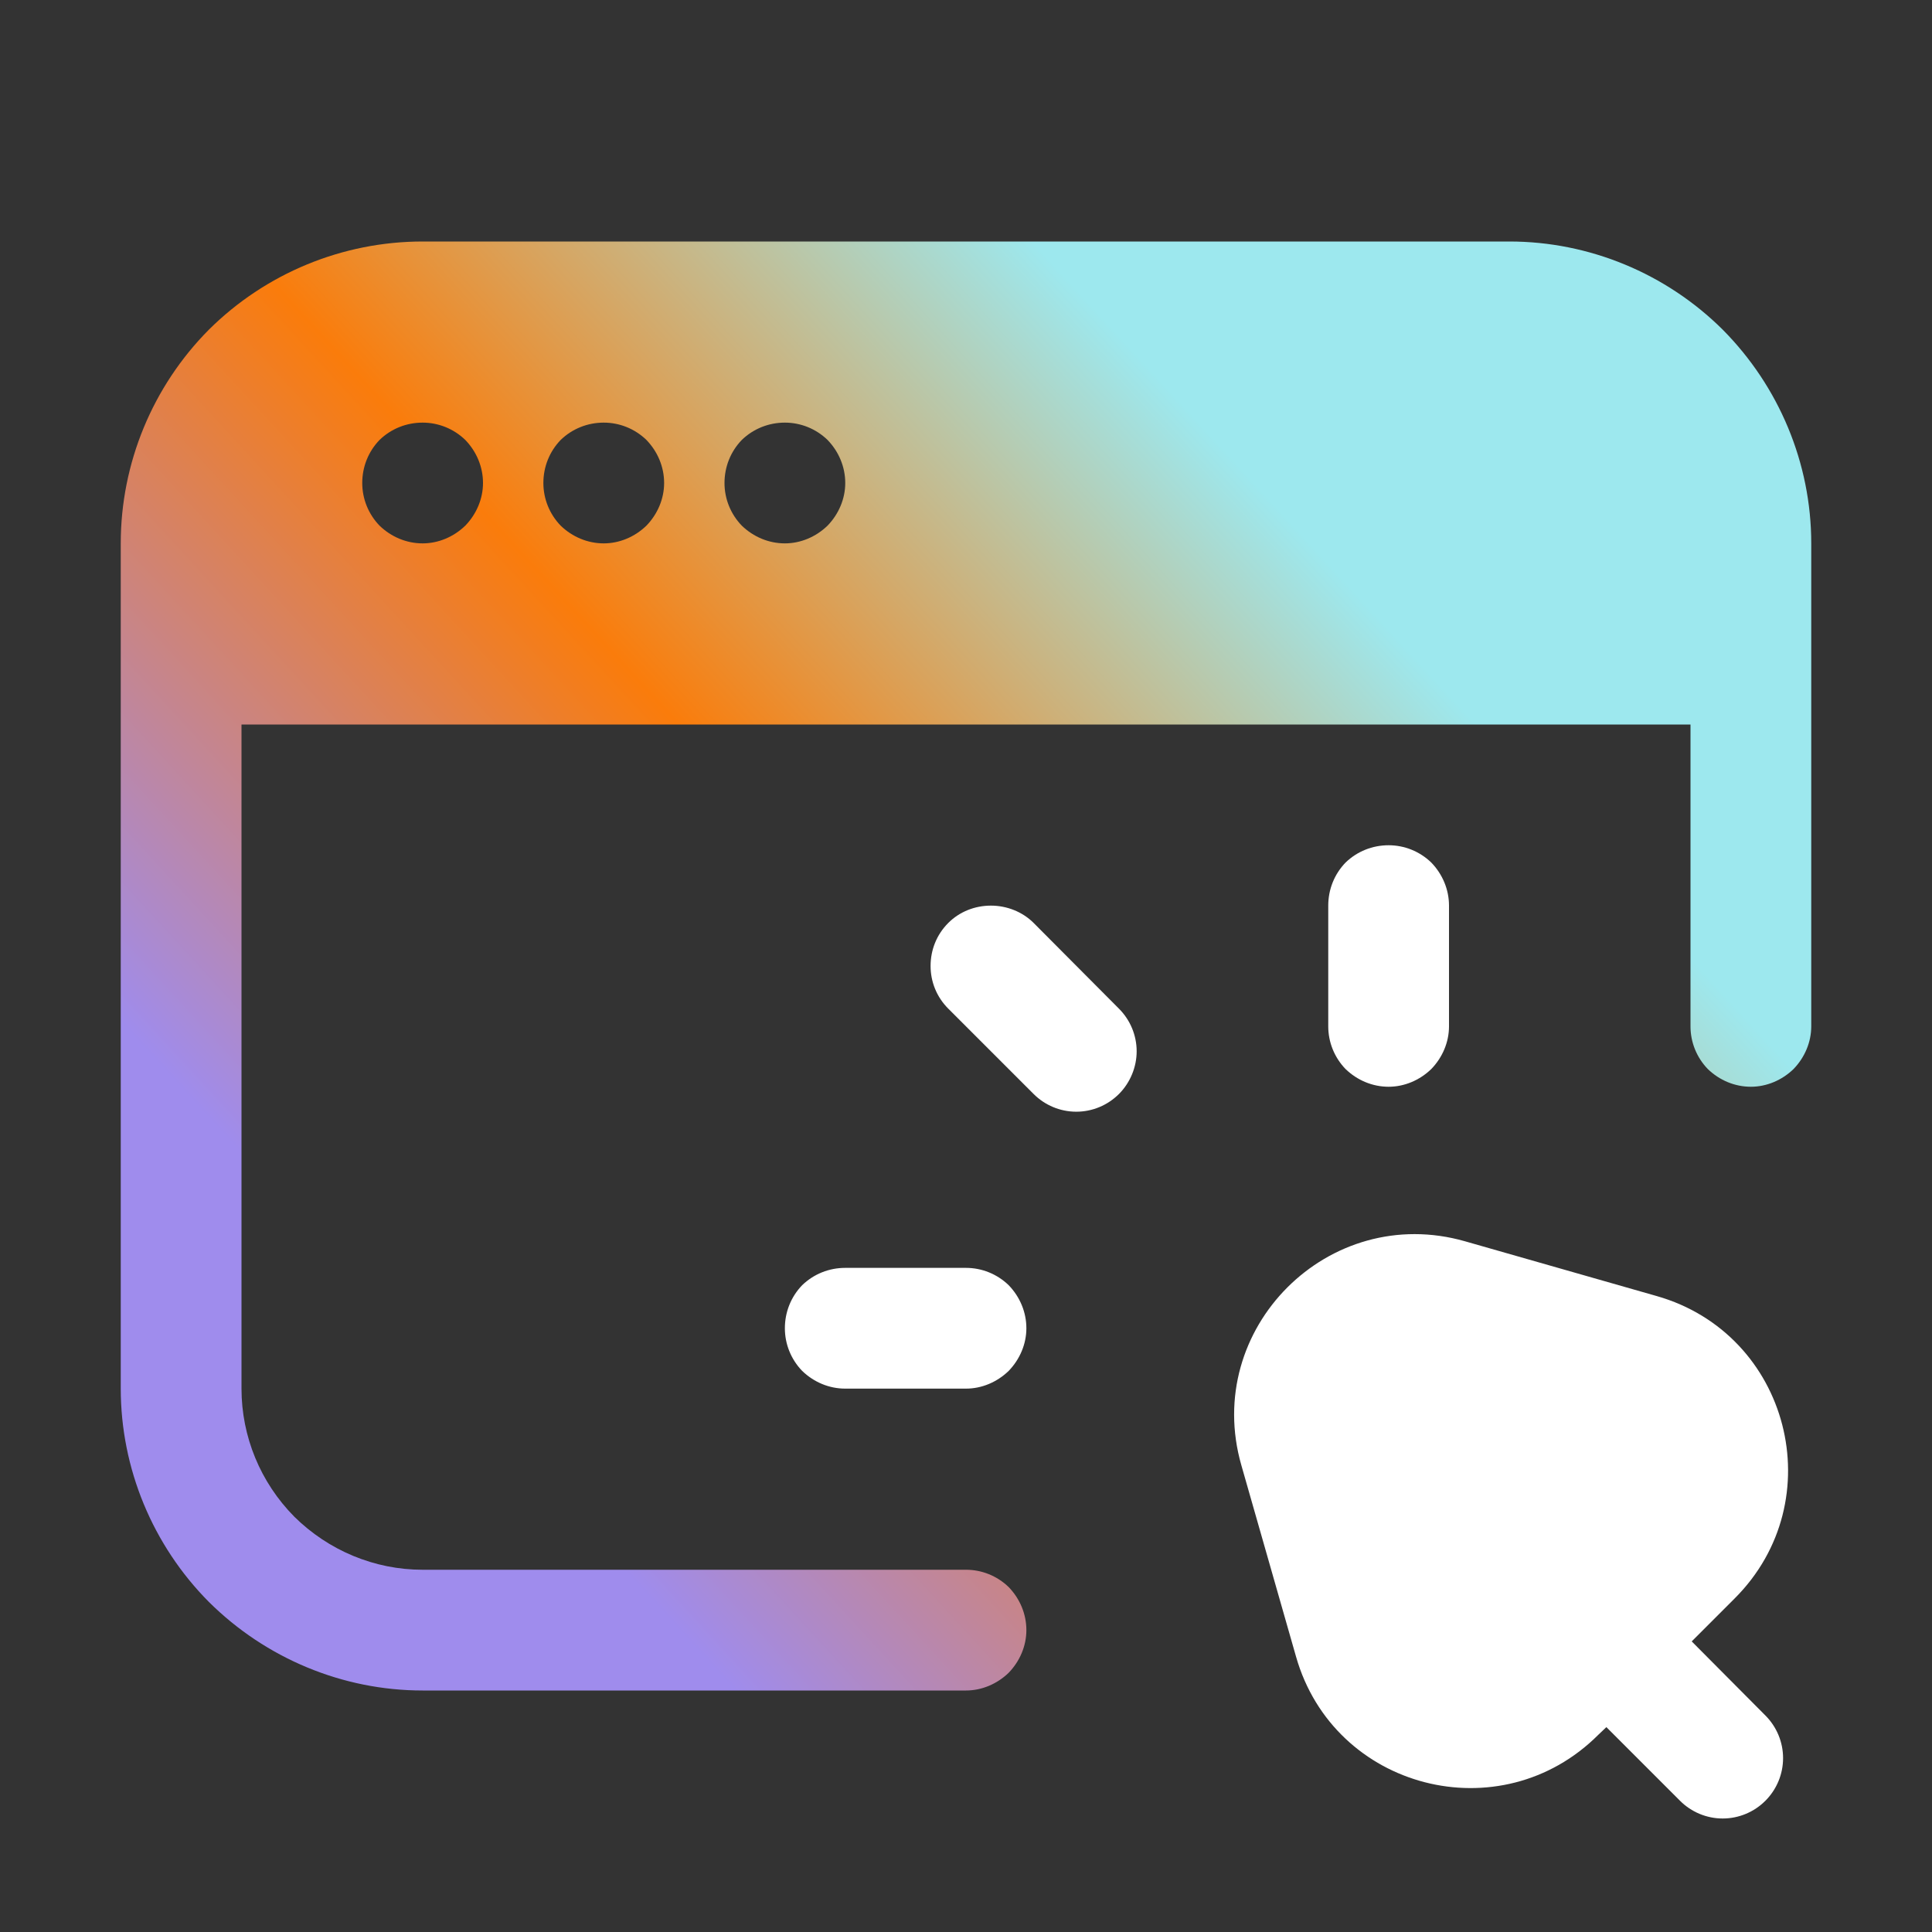 <svg width="48" height="48" viewBox="0 0 48 48" fill="none" xmlns="http://www.w3.org/2000/svg" xmlns:xlink="http://www.w3.org/1999/xlink">
	<rect x="0" y="0" width="48" height="48" fill="#333333" stroke="none"/>
	<desc>
			Created with Pixso.
	</desc>
	<defs>
		<clipPath id="clip2126_315">
			<rect id="Frame" width="48" height="48" fill="white" fill-opacity="0"/>
		</clipPath>
		<linearGradient id="paint_linear_2126_316_0" x1="33.122" y1="14.113" x2="11.163" y2="34.289" gradientUnits="userSpaceOnUse">
			<stop stop-color="#9DE8EE"/>
			<stop offset="0" stop-color="#9DE8EE"/>
			<stop offset="0.49" stop-color="#FA7C0B"/>
			<stop offset="1" stop-color="#9F8CED"/>
		</linearGradient>
	</defs>
	<rect id="Frame" width="48" height="48" fill="#FFFFFF" fill-opacity="0"/>
	<g clip-path="url(#clip2126_315)">
		<path id="Vector" d="M10.5 6C8.51 6 6.6 6.79 5.19 8.19C3.79 9.6 3 11.51 3 13.5L3 34.5C3 36.48 3.79 38.39 5.19 39.8C6.6 41.2 8.51 42 10.5 42L24 42C24.39 42 24.77 41.84 25.06 41.56C25.34 41.27 25.5 40.89 25.5 40.5C25.5 40.1 25.34 39.72 25.06 39.43C24.77 39.15 24.39 39 24 39L10.5 39C9.3 39 8.16 38.52 7.31 37.68C6.47 36.83 6 35.69 6 34.5L6 18L42 18L42 25.5C42 25.89 42.15 26.27 42.43 26.56C42.72 26.84 43.1 27 43.5 27C43.89 27 44.27 26.84 44.56 26.56C44.84 26.27 45 25.89 45 25.5L45 13.5C45 11.51 44.2 9.6 42.8 8.19C41.39 6.79 39.48 6 37.5 6L10.5 6ZM10.5 13.5C10.89 13.5 11.27 13.34 11.56 13.06C11.84 12.77 12 12.39 12 12C12 11.6 11.84 11.22 11.56 10.93C11.27 10.65 10.89 10.5 10.5 10.5C10.1 10.5 9.72 10.65 9.43 10.93C9.15 11.22 9 11.6 9 12C9 12.39 9.15 12.77 9.43 13.06C9.72 13.34 10.1 13.5 10.5 13.5ZM15 13.5C15.39 13.5 15.77 13.34 16.06 13.06C16.34 12.77 16.5 12.39 16.5 12C16.5 11.6 16.34 11.22 16.06 10.93C15.77 10.65 15.39 10.5 15 10.5C14.6 10.5 14.22 10.65 13.93 10.93C13.65 11.22 13.5 11.6 13.5 12C13.5 12.39 13.65 12.77 13.93 13.06C14.22 13.34 14.6 13.5 15 13.5ZM21 12C21 12.39 20.84 12.77 20.56 13.06C20.27 13.34 19.89 13.5 19.5 13.5C19.1 13.5 18.72 13.34 18.43 13.06C18.15 12.77 18 12.39 18 12C18 11.6 18.15 11.22 18.43 10.93C18.72 10.65 19.1 10.5 19.5 10.5C19.89 10.5 20.27 10.65 20.56 10.93C20.84 11.22 21 11.6 21 12Z" fill="url(#paint_linear_2126_316_0)" fill-opacity="1" fill-rule="evenodd"/>
		<path id="Vector" d="M36.4 30.84C33.01 29.87 29.87 33.01 30.84 36.4L32.2 41.16C33.14 44.46 37.28 45.53 39.71 43.1L39.91 42.91L41.74 44.74C42.02 45.02 42.4 45.18 42.8 45.18C43.2 45.18 43.58 45.02 43.86 44.74C44.14 44.46 44.3 44.08 44.3 43.68C44.3 43.28 44.14 42.9 43.86 42.62L42.03 40.78L43.1 39.71C45.53 37.28 44.46 33.14 41.16 32.2L36.4 30.84L36.4 30.84ZM36 22.5C36 22.1 35.84 21.72 35.56 21.43C35.27 21.15 34.89 21 34.5 21C34.1 21 33.72 21.15 33.43 21.43C33.15 21.72 33 22.1 33 22.5L33 25.5C33 25.89 33.15 26.27 33.43 26.56C33.72 26.84 34.1 27 34.5 27C34.89 27 35.27 26.84 35.56 26.56C35.84 26.27 36 25.89 36 25.5L36 22.5ZM23.56 22.93C23.84 22.65 24.22 22.5 24.62 22.5C25.01 22.5 25.4 22.65 25.68 22.93L27.8 25.06C28.08 25.34 28.24 25.72 28.24 26.12C28.24 26.51 28.08 26.9 27.8 27.18C27.52 27.46 27.14 27.62 26.74 27.62C26.34 27.62 25.96 27.46 25.68 27.18L23.56 25.06C23.27 24.77 23.12 24.39 23.12 24C23.12 23.6 23.27 23.22 23.56 22.93ZM19.5 33C19.5 32.6 19.65 32.22 19.93 31.93C20.22 31.65 20.6 31.5 21 31.5L24 31.5C24.39 31.5 24.77 31.65 25.06 31.93C25.34 32.22 25.5 32.6 25.5 33C25.5 33.39 25.34 33.77 25.06 34.06C24.77 34.34 24.39 34.5 24 34.5L21 34.5C20.6 34.5 20.22 34.34 19.93 34.06C19.65 33.77 19.5 33.39 19.5 33Z" fill="#FFFFFF" fill-opacity="1" fill-rule="evenodd"/>
	</g>
</svg>

